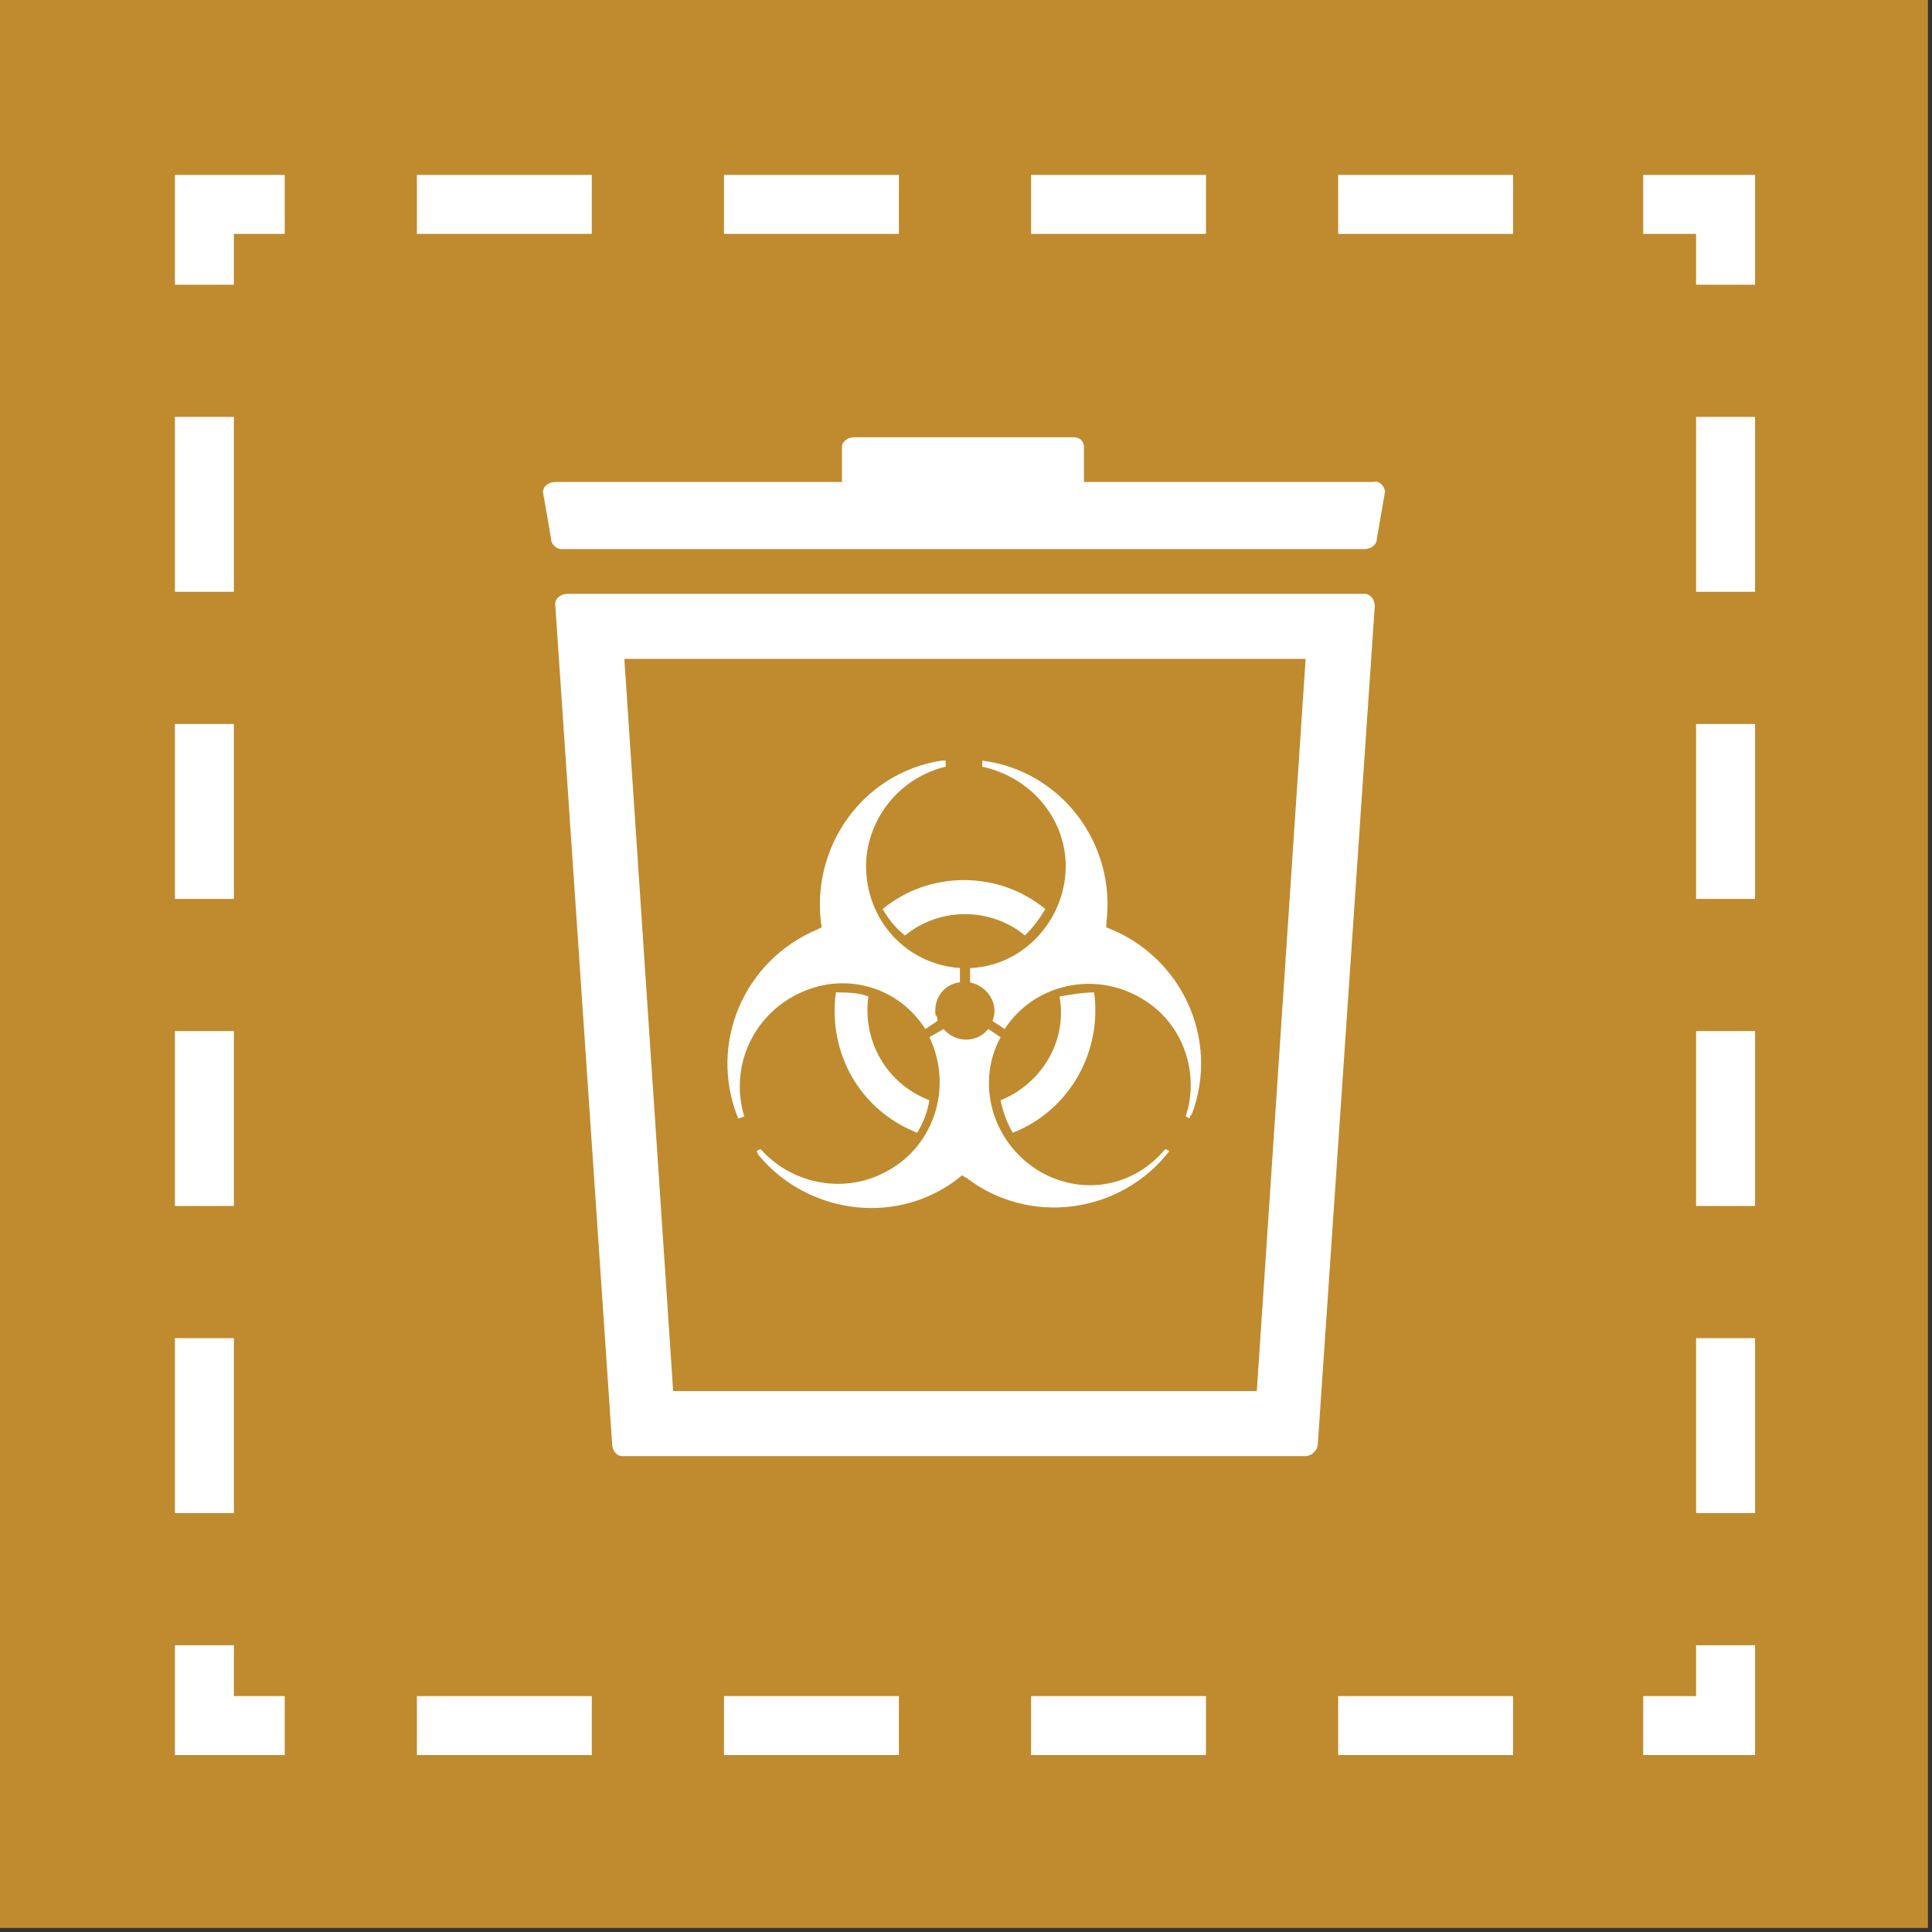 <?xml version="1.0" encoding="UTF-8"?>
<svg width="95px" height="95px" viewBox="0 0 95 95" version="1.1" xmlns="http://www.w3.org/2000/svg" xmlns:xlink="http://www.w3.org/1999/xlink">
    <rect x="0" y="0" width="95" height="95" fill="#333333" stroke="none"/>
    <!-- Generator: Sketch 53.2 (72643) - https://sketchapp.com -->
    <title>goal_12_target_12_4</title>
    <desc>Created with Sketch.</desc>
    <g id="goal_12_target_12_4" stroke="none" stroke-width="1" fill="none" fill-rule="evenodd">
        <g id="Group-96" fill-rule="nonzero">
            <rect id="Rectangle" fill="#BF8B2E" x="-3.62376795e-13" y="-2.13162821e-14" width="94.8" height="94.8"></rect>
            <g id="Group" transform="translate(7.7, 8)" fill="#FFFFFF">
                <path d="M57.1,63 L59.9,21.8 C59.9,21.5 59.7,21.2 59.4,21.2 C59.4,21.2 59.4,21.2 59.4,21.2 L20.2,21.2 C19.9,21.2 19.6,21.4 19.6,21.7 C19.6,21.7 19.6,21.7 19.6,21.7 L22.4,63 C22.4,63.3 22.6,63.6 22.9,63.6 L56.5,63.6 C56.8,63.6 57.1,63.3 57.1,63 Z M54.1,60.4 L25.4,60.4 L23,24.4 L56.5,24.4 L54.1,60.4 Z" id="Shape"></path>
                <path d="M59.4,19 C59.7,19 60,18.8 60,18.5 C60,18.5 60,18.5 60,18.5 L60.4,16.2 C60.4,15.9 60.1,15.6 59.8,15.7 L45.6,15.7 L45.6,14 C45.6,13.7 45.4,13.5 45.1,13.5 L34.3,13.5 C34,13.5 33.7,13.7 33.7,14 L33.7,15.7 L19.6,15.7 C19.3,15.7 19,15.9 19,16.2 L19.4,18.5 C19.4,18.8 19.7,19 19.9,19 L59.4,19 Z" id="Path"></path>
                <path d="M36.8,38 C38.5,36.6 41,36.6 42.7,38 C43.1,37.6 43.4,37.2 43.7,36.7 C41.4,34.8 38,34.8 35.7,36.7 C36,37.2 36.3,37.6 36.8,38 Z" id="Path"></path>
                <path d="M44.7,34.4 C44.8,37.1 42.7,39.5 40,39.6 L40,40.3 L40.3,40.4 C41,40.7 41.4,41.5 41.1,42.2 L41.7,42.6 C43.2,40.3 46.3,39.7 48.6,41.2 C50.5,42.4 51.3,44.8 50.6,46.9 L50.8,47 C50.8,46.9 50.8,46.9 50.9,46.8 C52.3,43.1 50.4,39 46.7,37.6 C46.7,37.5 46.7,37.5 46.7,37.4 C47.2,33.5 44.5,29.9 40.6,29.4 C40.6,29.4 40.6,29.4 40.6,29.4 L40.6,29.7 C42.9,30.2 44.6,32.1 44.7,34.4 Z" id="Path"></path>
                <path d="M43.6,49.7 C41.2,48.4 40.2,45.4 41.5,43 L40.9,42.6 C40.8,42.7 40.8,42.7 40.7,42.8 C40.1,43.3 39.2,43.2 38.7,42.6 L38,43 C39.2,45.5 38.2,48.5 35.7,49.7 C33.7,50.7 31.2,50.2 29.7,48.5 L29.5,48.6 L29.6,48.8 C32.1,51.8 36.6,52.3 39.6,49.8 C39.7,49.8 39.7,49.9 39.8,49.9 C42.9,52.3 47.4,51.7 49.8,48.6 C49.8,48.6 49.8,48.6 49.8,48.6 L49.6,48.5 C48.1,50.3 45.7,50.8 43.6,49.7 Z" id="Path"></path>
                <path d="M41.5,46.1 C41.6,46.6 41.8,47.2 42.1,47.7 C44.9,46.6 46.5,43.7 46.1,40.8 C45.5,40.8 45,40.9 44.4,41 C44.8,43.2 43.5,45.3 41.5,46.1 Z" id="Path"></path>
                <path d="M33.4,40.8 C33,43.8 34.6,46.6 37.4,47.7 C37.7,47.2 37.9,46.7 38,46.1 C35.9,45.3 34.7,43.2 35,41 C34.5,40.8 33.9,40.8 33.4,40.8 Z" id="Path"></path>
                <path d="M28.9,46.9 C28.1,44.3 29.5,41.5 32.2,40.6 C34.3,39.9 36.6,40.7 37.8,42.6 L38.4,42.2 C38.4,42.1 38.4,42 38.3,41.9 C38.2,41.1 38.7,40.4 39.5,40.3 C39.5,40.3 39.5,40.3 39.5,40.3 L39.5,39.6 C36.7,39.4 34.7,37 34.9,34.2 C35.1,32 36.7,30.2 38.8,29.7 L38.8,29.4 L38.6,29.4 C34.7,30 32.1,33.7 32.7,37.6 L32.5,37.7 C28.9,39.2 27.1,43.3 28.6,47 L28.9,46.9 Z" id="Path"></path>
                <polygon id="Path" points="6.3 78.3 0.9 78.3 0.9 72.9 3.8 72.9 3.8 75.4 6.3 75.4"></polygon>
                <path d="M66.7,78.3 L58.1,78.3 L58.1,75.4 L66.7,75.4 L66.7,78.3 Z M51.6,78.3 L43,78.3 L43,75.4 L51.6,75.4 L51.6,78.3 Z M36.5,78.3 L27.9,78.3 L27.9,75.4 L36.5,75.4 L36.5,78.3 Z M21.4,78.3 L12.8,78.3 L12.8,75.4 L21.4,75.4 L21.4,78.3 Z" id="Shape"></path>
                <polygon id="Path" points="78.6 78.3 73.1 78.3 73.1 75.4 75.7 75.4 75.7 72.9 78.6 72.9"></polygon>
                <path d="M78.6,66.4 L75.7,66.4 L75.7,57.8 L78.6,57.8 L78.6,66.4 Z M78.6,51.3 L75.7,51.3 L75.7,42.7 L78.6,42.7 L78.6,51.3 Z M78.6,36.2 L75.7,36.2 L75.7,27.6 L78.6,27.6 L78.6,36.2 Z M78.6,21.1 L75.7,21.1 L75.7,12.5 L78.6,12.5 L78.6,21.1 Z" id="Shape"></path>
                <polygon id="Path" points="78.6 6 75.7 6 75.7 3.5 73.1 3.5 73.1 0.6 78.6 0.6"></polygon>
                <path d="M66.7,3.5 L58.1,3.5 L58.1,0.6 L66.7,0.6 L66.7,3.5 Z M51.6,3.5 L43,3.5 L43,0.6 L51.6,0.6 L51.6,3.5 Z M36.5,3.5 L27.9,3.5 L27.9,0.6 L36.5,0.6 L36.5,3.5 Z M21.4,3.5 L12.8,3.5 L12.8,0.6 L21.4,0.6 L21.4,3.5 Z" id="Shape"></path>
                <polygon id="Path" points="3.8 6 0.9 6 0.9 0.6 6.3 0.6 6.3 3.5 3.8 3.5"></polygon>
                <path d="M3.8,66.4 L0.9,66.4 L0.9,57.8 L3.8,57.8 L3.8,66.4 Z M3.8,51.3 L0.9,51.3 L0.9,42.7 L3.8,42.7 L3.8,51.3 Z M3.8,36.2 L0.9,36.2 L0.9,27.6 L3.8,27.6 L3.8,36.2 Z M3.8,21.1 L0.9,21.1 L0.9,12.5 L3.8,12.5 L3.8,21.1 Z" id="Shape"></path>
            </g>
        </g>
    </g>
</svg>
